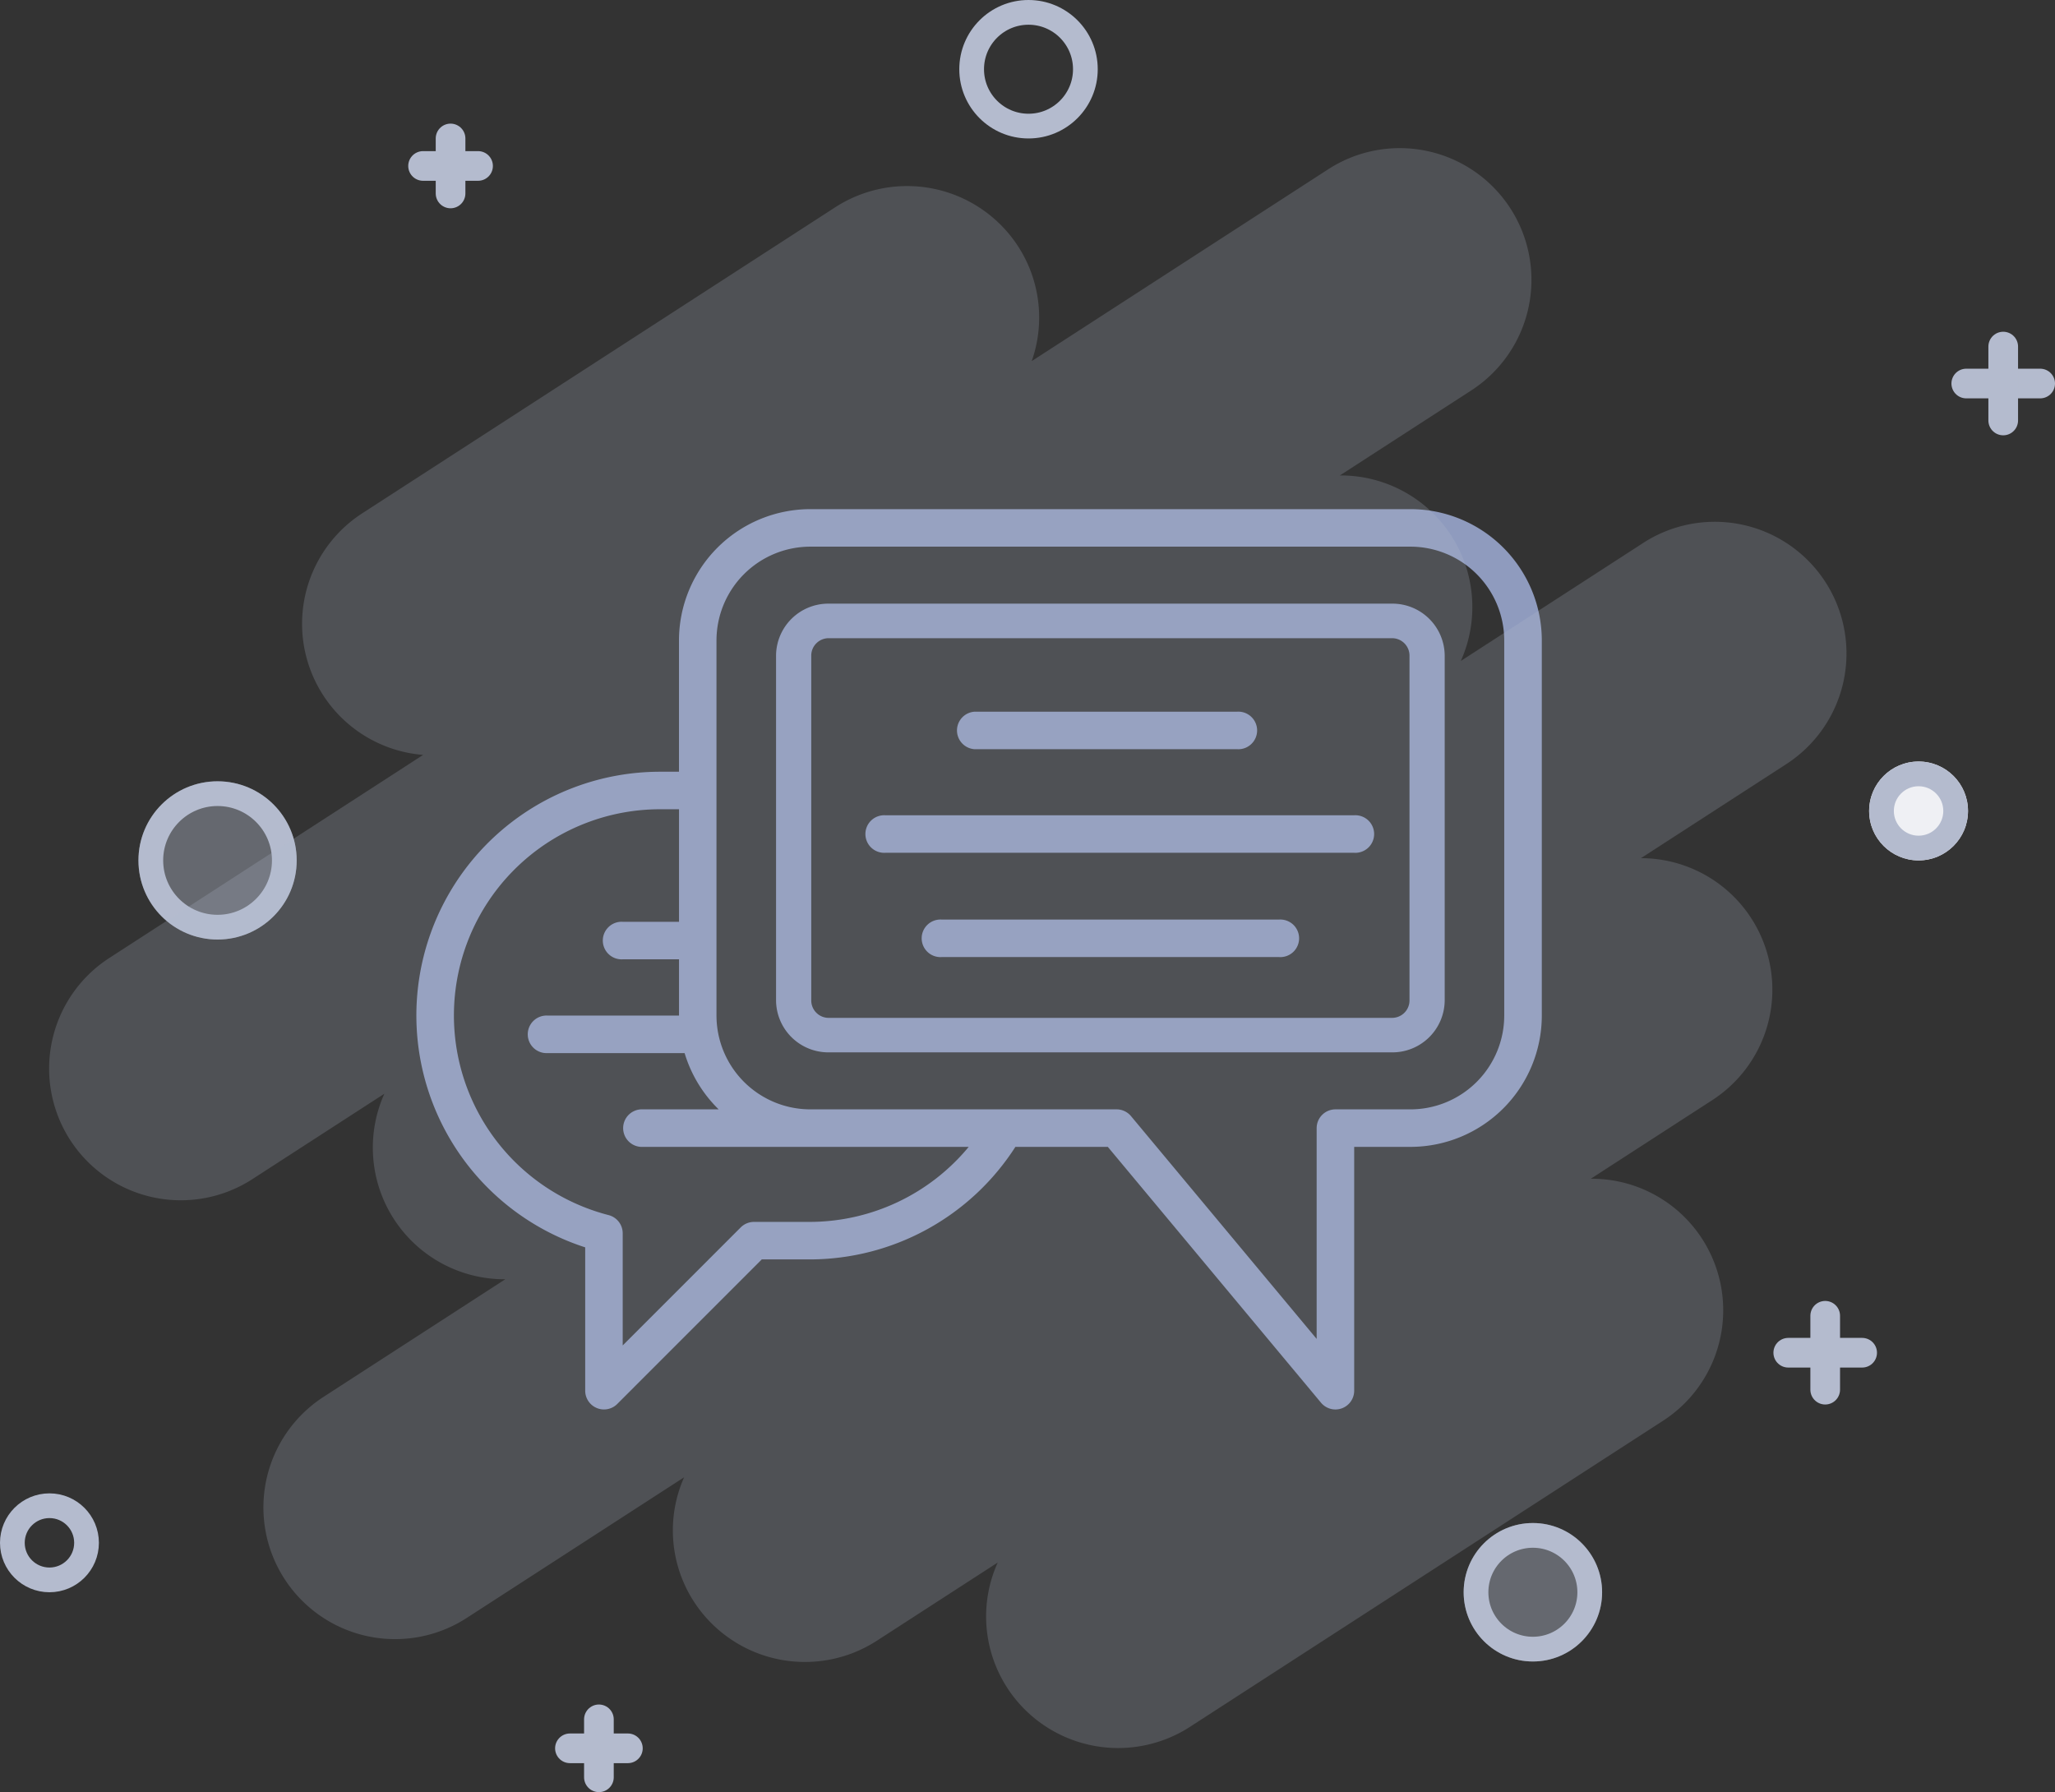 <svg xmlns="http://www.w3.org/2000/svg" width="207.795" height="181.209" viewBox="0 0 207.795 181.209"><rect x="0" y="0" width="207.795" height="181.209" fill="#333333" stroke="none"/><defs><style>.a{fill:#8f9bbe;}.b,.d,.f{fill:none;}.c{fill:rgba(180,187,206,0.39);}.c,.d,.e,.f{stroke:#b4bbce;}.c,.d,.e{stroke-width:2.5px;}.e{fill:#eff0f4;}.f{stroke-linecap:round;stroke-width:3px;}.g{fill:rgba(180,187,206,0.22);}.h{stroke:none;}</style></defs><g transform="translate(-101 -242)"><g transform="translate(141.103 283.482)"><g transform="translate(106.312 22.345)"><path class="a" d="M88.471,21.775Z" transform="translate(-88.471 -20.844)"/><path class="a" d="M85.324,48.949Z" transform="translate(-85.324 -15.776)"/></g><g transform="translate(2 10)"><path class="a" d="M102.519,10H41.829A13.291,13.291,0,0,0,28.553,23.276V36.552h-1.9A24.642,24.642,0,0,0,19.07,84.644v14.5a1.9,1.9,0,0,0,3.237,1.341L36.924,85.863h4.9A24.735,24.735,0,0,0,62.57,74.484h9.346l21.558,25.869a1.9,1.9,0,0,0,1.458.683,1.921,1.921,0,0,0,.647-.114,1.9,1.9,0,0,0,1.25-1.783V74.484h5.69A13.291,13.291,0,0,0,115.8,61.208V23.276A13.291,13.291,0,0,0,102.519,10ZM41.829,82.07h-5.69a1.9,1.9,0,0,0-1.341.555L22.863,94.561V83.219a1.9,1.9,0,0,0-1.422-1.836,20.849,20.849,0,0,1,5.216-41.038h1.9V51.725h-5.69a1.9,1.9,0,1,0,0,3.793h5.69v5.69H15.277a1.9,1.9,0,1,0,0,3.793H29.122a13.276,13.276,0,0,0,3.444,5.69H24.923a1.9,1.9,0,1,0,0,3.793H57.849a20.9,20.9,0,0,1-16.02,7.586ZM112,61.208a9.494,9.494,0,0,1-9.483,9.483H94.933a1.9,1.9,0,0,0-1.9,1.9V93.9L74.26,71.373a1.9,1.9,0,0,0-1.458-.683H41.829a9.494,9.494,0,0,1-9.483-9.483V23.276a9.494,9.494,0,0,1,9.483-9.483h60.691A9.494,9.494,0,0,1,112,23.276Z" transform="translate(-2 -10)"/><path class="a" d="M82.273,14H25.338A5.287,5.287,0,0,0,20,19.236v34.9a5.287,5.287,0,0,0,5.338,5.236H82.273a5.287,5.287,0,0,0,5.338-5.236v-34.9A5.287,5.287,0,0,0,82.273,14Zm1.779,40.139a1.762,1.762,0,0,1-1.779,1.745H25.338a1.762,1.762,0,0,1-1.779-1.745v-34.9a1.762,1.762,0,0,1,1.779-1.745H82.273a1.762,1.762,0,0,1,1.779,1.745Z" transform="translate(16.369 -4.445)"/><path class="a" d="M34.9,21.793H61.449a1.9,1.9,0,1,0,0-3.793H34.9a1.9,1.9,0,0,0,0,3.793Z" transform="translate(21.549 2.48)"/><path class="a" d="M75.311,28H27.9a1.9,1.9,0,1,0,0,3.793H75.311a1.9,1.9,0,1,0,0-3.793Z" transform="translate(19.519 2.954)"/><path class="a" d="M65.035,33H30.9a1.9,1.9,0,1,0,0,3.793H65.035a1.9,1.9,0,1,0,0-3.793Z" transform="translate(22.209 8.499)"/></g></g><path class="b" d="M2539.084,421.908a13.249,13.249,0,0,1-.981-12.7l-12.224,7.909a13.382,13.382,0,0,1-18.47-3.911,13.248,13.248,0,0,1-1.02-12.614l-21.936,14.193a13.317,13.317,0,1,1-14.543-22.313l18.4-11.906a13.309,13.309,0,0,1-12.228-18.76l-13.243,8.569A13.317,13.317,0,1,1,2448.3,348.06l31.7-20.513a13.3,13.3,0,0,1-6.177-24.416l47.845-30.956a13.382,13.382,0,0,1,18.47,3.911,13.238,13.238,0,0,1,1.4,11.642l29.93-19.365a13.317,13.317,0,1,1,14.543,22.313l-13.312,8.613a13.31,13.31,0,0,1,12.229,18.759l18.331-11.861a13.318,13.318,0,1,1,14.544,22.314l-14.662,9.487a13.3,13.3,0,0,1,7.225,24.46l-12.293,7.954a13.3,13.3,0,0,1,7.321,24.461l-47.845,30.956a13.379,13.379,0,0,1-18.469-3.911Z" transform="translate(-2338.456 -12.167)"/><g class="c" transform="translate(249 396)"><circle class="h" cx="7" cy="7" r="7"/><circle class="b" cx="7" cy="7" r="5.75"/></g><g class="d" transform="translate(198 242)"><circle class="h" cx="7" cy="7" r="7"/><circle class="b" cx="7" cy="7" r="5.75"/></g><g class="c" transform="translate(115 321)"><circle class="h" cx="8" cy="8" r="8"/><circle class="b" cx="8" cy="8" r="6.75"/></g><g class="e" transform="translate(290 319)"><circle class="h" cx="5" cy="5" r="5"/><circle class="b" cx="5" cy="5" r="3.75"/></g><g class="d" transform="translate(101 393)"><circle class="h" cx="5" cy="5" r="5"/><circle class="b" cx="5" cy="5" r="3.75"/></g><g transform="translate(137 -209)"><path class="f" d="M-2275.177,227.78h7.472" transform="translate(2438 262)"/><path class="f" d="M-2275.177,227.78h7.472" transform="translate(394.339 2761.221) rotate(90)"/></g><g transform="translate(119 -111)"><path class="f" d="M-2275.177,227.78h7.472" transform="translate(2438 262)"/><path class="f" d="M-2275.177,227.78h7.472" transform="translate(394.339 2761.221) rotate(90)"/></g><g transform="translate(-4.193 -70.193)"><path class="f" d="M-2275.177,227.78h5.859" transform="translate(2438 261.193)"/><path class="f" d="M0,0H5.859" transform="translate(165.753 486.044) rotate(90)"/></g><g transform="translate(-19.044 -230.044)"><path class="f" d="M-2275.177,227.78h5.56" transform="translate(2438 261.044)"/><path class="f" d="M0,0H5.56" transform="translate(165.603 486.044) rotate(90)"/></g><path class="g" d="M2539.084,421.908a13.249,13.249,0,0,1-.981-12.7l-12.224,7.909a13.382,13.382,0,0,1-18.47-3.911,13.248,13.248,0,0,1-1.02-12.614l-21.936,14.193a13.317,13.317,0,1,1-14.543-22.313l18.4-11.906a13.309,13.309,0,0,1-12.228-18.76l-13.243,8.569A13.317,13.317,0,1,1,2448.3,348.06l31.7-20.513a13.3,13.3,0,0,1-6.177-24.416l47.845-30.956a13.382,13.382,0,0,1,18.47,3.911,13.238,13.238,0,0,1,1.4,11.642l29.93-19.365a13.317,13.317,0,1,1,14.543,22.313l-13.312,8.613a13.31,13.31,0,0,1,12.229,18.759l18.331-11.861a13.318,13.318,0,1,1,14.544,22.314l-14.662,9.487a13.3,13.3,0,0,1,7.225,24.46l-12.293,7.954a13.3,13.3,0,0,1,7.321,24.461l-47.845,30.956a13.379,13.379,0,0,1-18.469-3.911Z" transform="translate(-2336.215 -9.215)"/></g></svg>